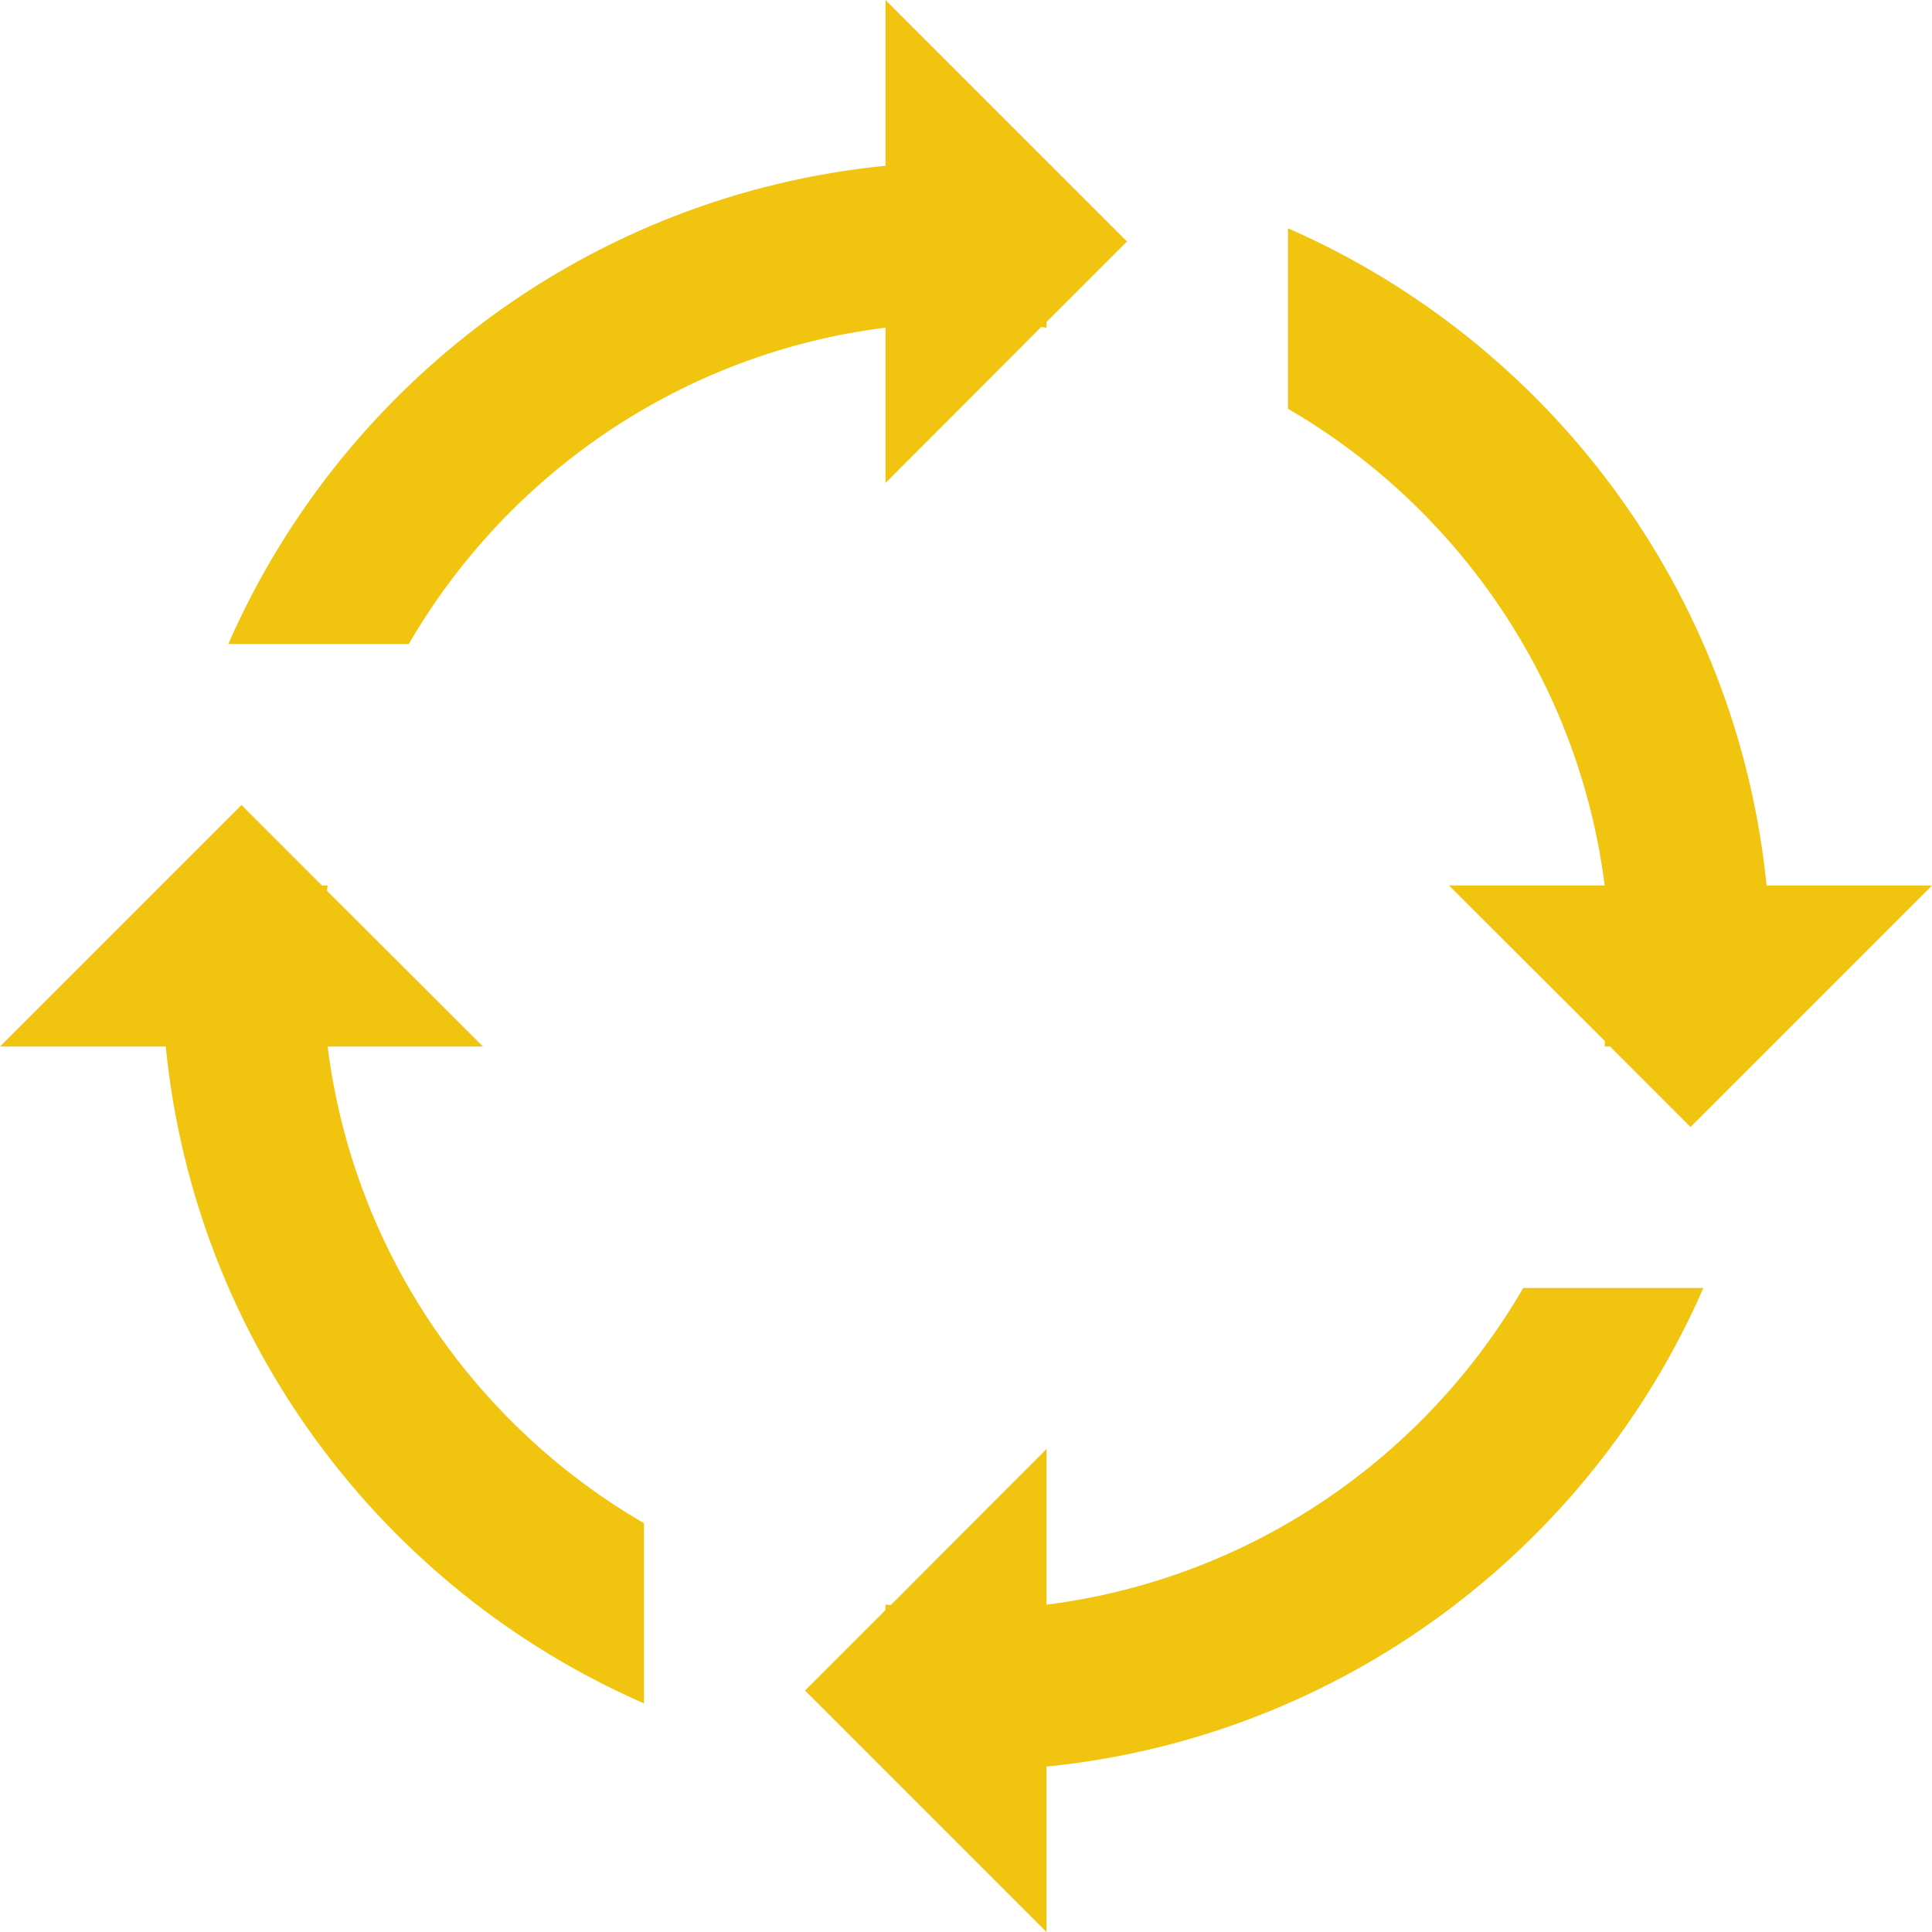 <?xml version="1.0" encoding="UTF-8"?>
<svg xmlns="http://www.w3.org/2000/svg" xmlns:xlink="http://www.w3.org/1999/xlink" width="24pt" height="24pt" viewBox="0 0 24 24" version="1.1">
<g id="surface4837419">
<path style=" stroke:none;fill-rule:nonzero;fill:rgb(94.51%,76.863%,5.882%);fill-opacity:1;" d="M 11 0 L 11 2.059 C 7.336 2.422 4.254 4.762 2.836 8 L 5.078 8 C 6.305 5.887 8.469 4.387 11 4.07 L 11 6 L 12.934 4.062 C 12.957 4.066 12.98 4.066 13 4.07 L 13 4 L 14 3 Z M 16 2.84 L 16 5.078 C 18.113 6.305 19.613 8.469 19.934 11 L 18 11 L 19.938 12.934 C 19.934 12.957 19.934 12.98 19.934 13 L 20 13 L 21 14 L 24 11 L 21.945 11 C 21.578 7.336 19.238 4.254 16 2.836 Z M 3 10 L 0 13 L 2.059 13 C 2.422 16.664 4.762 19.746 8 21.16 L 8 18.922 C 5.887 17.695 4.387 15.531 4.07 13 L 6 13 L 4.062 11.066 C 4.066 11.043 4.066 11.02 4.07 11 L 4 11 Z M 18.922 16 C 17.695 18.113 15.531 19.613 13 19.934 L 13 18 L 11.066 19.938 C 11.043 19.934 11.02 19.934 11 19.934 L 11 20 L 10 21 L 13 24 L 13 21.945 C 16.664 21.578 19.746 19.238 21.16 16 Z M 18.922 16 "/>
</g>
</svg>
